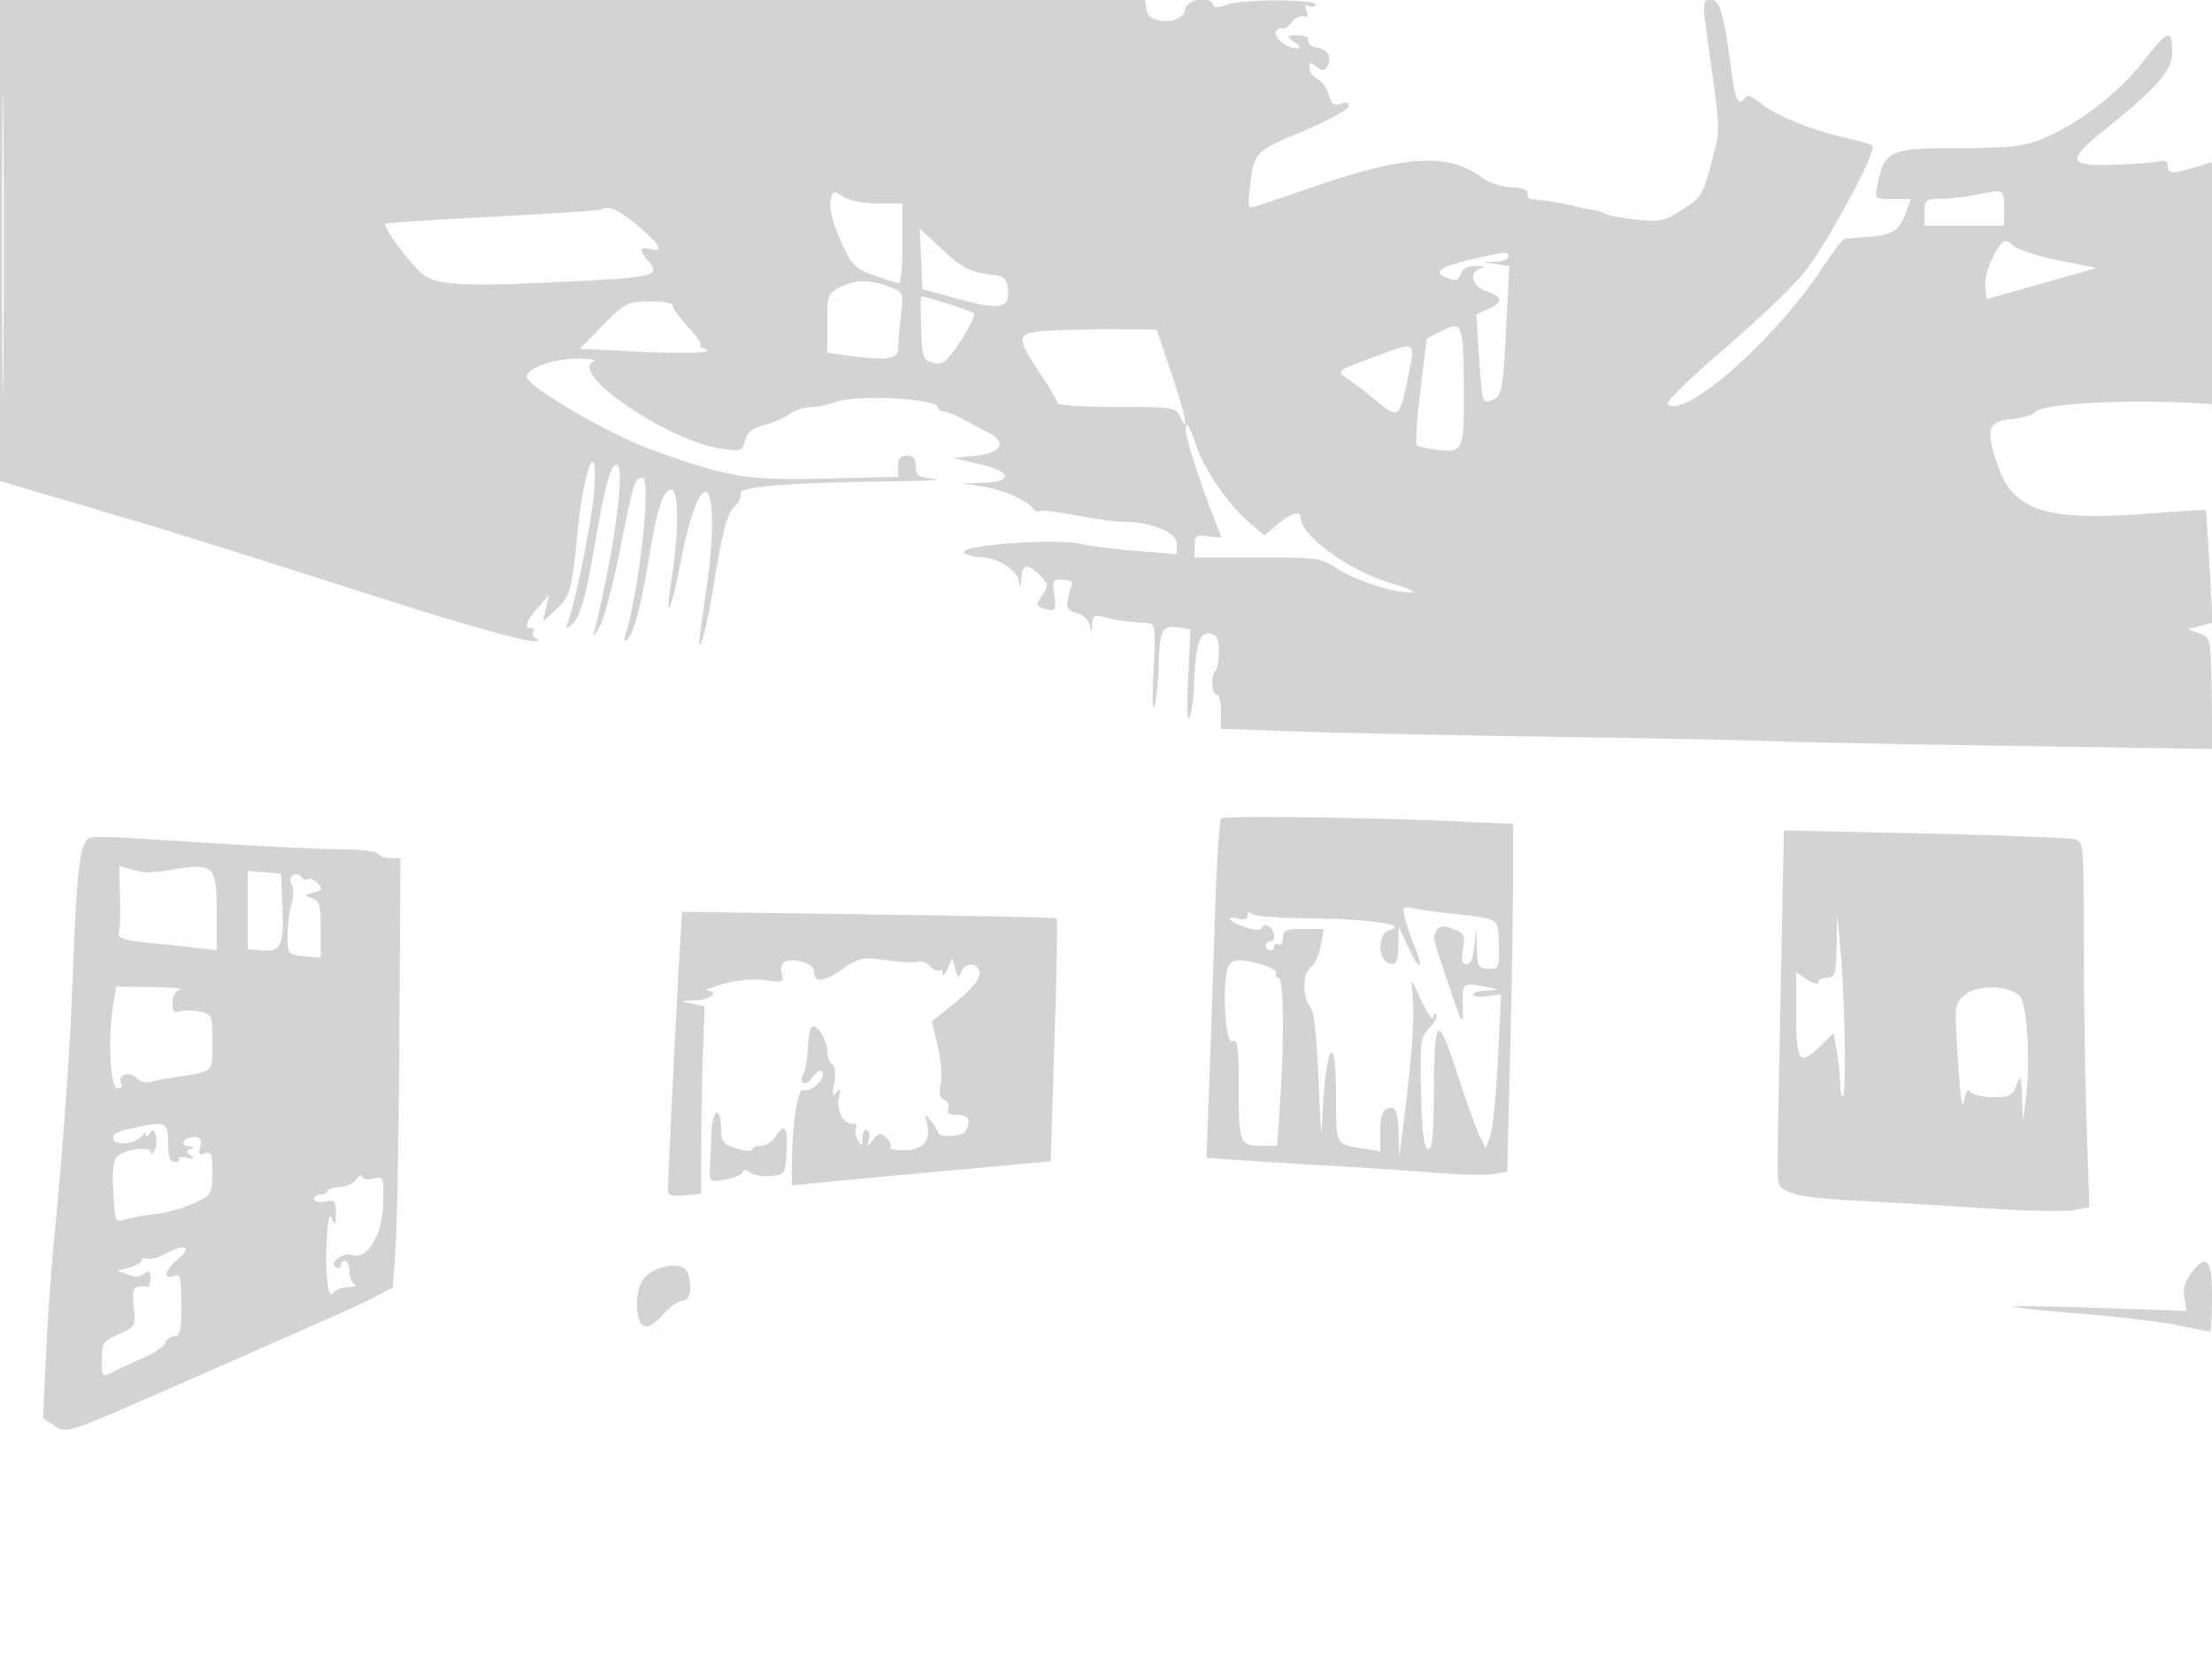 <svg xmlns="http://www.w3.org/2000/svg" width="500" height="375"><path d="M0 54.345v54.335l4.25 1.295c2.337.712 5.6 1.676 7.25 2.142 1.65.466 5.925 1.722 9.5 2.791 3.575 1.07 8.75 2.609 11.5 3.42 6.682 1.971 31.173 9.672 51.5 16.193 19.911 6.389 34.483 10.507 36.795 10.4 1.052-.049 1.224-.273.449-.585-.691-.279-1.002-.918-.691-1.421.311-.503.088-.915-.494-.915-1.715 0-1.23-1.494 1.49-4.594l2.55-2.906-.685 3-.685 3 3.036-2.841c3.123-2.924 3.524-4.37 4.761-17.159 1.418-14.66 4.69-22.727 3.763-9.277-.412 5.985-4.245 25.045-5.887 29.277-.661 1.703-.55 1.816.749.762 2.048-1.662 3.353-6.412 5.797-21.094 1.129-6.782 2.728-13.295 3.553-14.472 3.358-4.794 1.116 15.553-4 36.304-.554 2.249-.444 2.2 1.1-.491.944-1.646 3-9.46 4.57-17.366 3.018-15.201 3.312-16.143 5.038-16.143 2.081 0-.566 24.654-3.798 35.39-.421 1.398-.301 1.772.356 1.11 1.523-1.536 3.03-7.075 4.761-17.5 1.949-11.745 3.15-15.663 5.02-16.38 1.823-.7 2.003 8.947.363 19.516-1.738 11.203-.411 8.966 1.997-3.366 4.829-24.729 9.502-18.335 5.586 7.643-.822 5.452-1.455 10.402-1.408 11 .154 1.95 1.885-4.761 2.944-11.413 2.172-13.647 3.285-17.975 5.031-19.555.992-.898 1.588-2.197 1.323-2.886-.587-1.529 10.863-2.477 33.02-2.734 8.303-.096 13.183-.347 10.846-.557-3.736-.337-4.25-.679-4.25-2.825 0-1.776-.546-2.443-2-2.443-1.444 0-2 .667-2 2.397v2.397l-16.75.386c-17.65.407-21.647-.269-39.247-6.638-9.292-3.363-27.892-14.234-27.961-16.343-.064-1.967 6.29-4.209 11.676-4.12 2.63.043 4.22.306 3.532.583-6.073 2.451 16.718 18.052 28.881 19.771 4.348.614 4.669.501 5.26-1.854.462-1.841 1.631-2.777 4.4-3.523 2.074-.558 4.657-1.685 5.74-2.504 1.083-.819 3.177-1.503 4.654-1.52 1.477-.018 3.952-.519 5.5-1.114 4.699-1.805 23.315-.854 23.315 1.191 0 .49.563.894 1.25.897.688.004 2.6.74 4.25 1.637 1.65.896 4.262 2.289 5.804 3.094 4.396 2.294 3.138 4.661-2.813 5.292l-4.991.53 5.75 1.291c7.372 1.656 7.94 4.088 1 4.284l-4.75.133 4.5.669c4.589.682 10.366 3.229 11.506 5.073.348.563.992.802 1.431.53.439-.271 4.288.174 8.553.99 4.265.816 8.937 1.464 10.382 1.44 6.061-.103 12.128 2.346 12.128 4.896v2.41l-8.75-.7c-4.812-.385-10.666-1.124-13.009-1.644-6.276-1.391-28.824.454-26.16 2.14.78.494 2.454.905 3.719.914 3.587.024 8.014 2.762 8.493 5.254.375 1.952.453 1.885.571-.489.162-3.282 1.403-3.483 4.205-.681 1.908 1.908 1.95 2.253.538 4.408-1.377 2.102-1.376 2.398.012 2.93 2.829 1.086 3.26.62 2.687-2.907-.454-2.801-.242-3.5 1.063-3.5 2.107 0 3.175.368 2.958 1.019-1.62 4.86-1.456 5.91 1.018 6.532 1.516.38 2.71 1.507 2.962 2.793.395 2.026.429 2.014.557-.202.12-2.073.469-2.268 2.886-1.604 2.54.697 4.718.998 9.647 1.333 1.775.121 1.862.826 1.345 10.879-.305 5.924-.2 9.403.234 7.75.433-1.65.847-5.475.919-8.5.206-8.558.734-9.708 4.22-9.196l2.977.437-.527 11.129c-.331 6.991-.2 10.2.354 8.63.485-1.375.931-4.525.992-7 .22-8.94 1.159-12.132 3.47-11.801 1.719.246 2.105 1.004 2.111 4.146.004 2.115-.33 4.054-.742 4.309-1.122.694-.905 5.346.25 5.346.55 0 1 1.743 1 3.872v3.873l17.75.616c9.762.34 35.975.884 58.25 1.211 22.275.326 43.65.749 47.5.94 3.85.192 28.063.675 53.806 1.074l46.806.726-.205-12.622c-.205-12.618-.206-12.623-2.806-13.533l-2.601-.91 2.82-.75 2.819-.749-.697-12.624c-.383-6.943-.761-12.708-.839-12.811-.079-.102-6.456.286-14.173.863-21.931 1.64-29.424-.84-32.841-10.868-2.822-8.282-2.339-9.963 3.035-10.569 2.543-.287 4.905-.953 5.25-1.481 1.307-2.004 19.445-3.042 36.839-2.107l3.214.173.331 8.588c.182 4.723.321-15.937.31-45.912-.012-29.975-.154-46.131-.316-35.902l-.295 18.598-3.845 1.152c-5.063 1.517-6.112 1.454-6.112-.367 0-1.068-.668-1.359-2.25-.98-1.238.296-5.85.642-10.25.769-10.084.29-10.416-.992-2-7.73 11.931-9.553 15.5-13.602 15.5-17.586 0-5.604-.84-5.363-6.493 1.862-5.723 7.315-14.758 14.251-22.857 17.549-4.365 1.778-7.267 2.101-19.042 2.116-15.51.021-16.713.567-18.221 8.269-.635 3.239-.623 3.25 3.436 3.25h4.073l-1.026 2.942c-1.436 4.12-3.133 5.229-8.606 5.625l-5.367.389c-.332.024-2.632 3.094-5.11 6.821-10.882 16.365-31.28 34.232-34.853 30.528-.427-.443 5.15-5.877 12.394-12.077 7.245-6.2 15.422-13.971 18.172-17.269 5.161-6.191 16.955-27.995 15.705-29.036-.388-.324-2.968-1.082-5.734-1.687-7.651-1.672-16.171-5.113-19.412-7.839-1.756-1.478-3.16-2.042-3.543-1.423-1.346 2.178-2.284.824-2.928-4.224C389.763 3.452 388.851 0 386.897 0c-2.283 0-2.285-.716.048 16 1.871 13.406 1.871 13.552-.136 21-1.875 6.96-2.343 7.708-6.499 10.384-4.082 2.627-5.013 2.827-10.48 2.256-3.3-.345-6.524-.961-7.165-1.368-.641-.408-1.84-.785-2.665-.838-.825-.053-2.625-.417-4-.809-2.349-.669-6.935-1.401-9.75-1.556-.687-.038-1.137-.632-1-1.319.162-.808-1.118-1.304-3.623-1.403-2.129-.083-5.054-1.025-6.5-2.092-7.894-5.827-17.204-5.286-39.127 2.276-5.775 1.992-11.311 3.871-12.302 4.176-1.635.502-1.739.057-1.119-4.827.958-7.55.994-7.588 11.929-12.218 5.407-2.289 10.032-4.772 10.279-5.517.323-.974-.136-1.169-1.635-.693-1.668.529-2.215.144-2.734-1.922-.356-1.42-1.496-3.037-2.533-3.592-1.037-.554-1.885-1.723-1.885-2.596 0-1.331.254-1.376 1.576-.279 1.301 1.08 1.722 1.073 2.408-.037 1.209-1.956.169-3.86-2.319-4.241-1.191-.183-2.052-.884-1.915-1.559.148-.726-.847-1.226-2.441-1.226-2.581 0-2.612.06-.75 1.468 1.466 1.109 1.574 1.468.441 1.468-2.224 0-5.302-2.639-4.531-3.886.368-.595 1.006-.874 1.418-.62.412.255 1.351-.372 2.086-1.393.736-1.02 1.948-1.621 2.694-1.335.958.368 1.156 0 .674-1.255-.447-1.164-.302-1.541.42-1.095.605.374 1.354.271 1.664-.231.807-1.306-16.64-1.37-20.051-.073-1.994.758-2.937.762-3.187.014-.731-2.195-6.027-1.207-6.367 1.188-.477 3.353-8.162 3.359-8.639.007l-.318-2.243L129.431.011 0 .009v54.336M.466 55c0 29.975.128 42.237.283 27.25.156-14.988.156-39.513 0-54.5C.594 12.762.466 25.025.466 55m187.273-9.416c-.319 1.672.524 4.924 2.282 8.802 2.562 5.651 3.183 6.292 7.634 7.887 2.665.955 5.183 1.735 5.595 1.732.412-.003.75-4.055.75-9.005v-9h-5.535c-3.291 0-6.485-.622-7.877-1.534-2.236-1.466-2.365-1.415-2.849 1.118M446.5 44.057c-2.2.455-5.687.854-7.75.885-3.487.054-3.75.268-3.75 3.058v3h18v-4c0-4.308.032-4.294-6.5-2.943m-310.583 3.314c-.229.203-11.217.924-24.417 1.601-13.2.677-24.179 1.402-24.399 1.611-.606.579 4.555 7.714 7.894 10.912 3.302 3.164 8.724 3.436 38.144 1.914 14.287-.739 16.161-1.315 13.571-4.177-2.268-2.506-2.161-3.583.29-2.942 3.225.843 2.33-.852-2.75-5.206-4.206-3.605-7.037-4.866-8.333-3.713m72.283 11.13l.3 6.867 8.429 2.29c9.329 2.534 11.408 2.042 10.872-2.572-.223-1.917-.948-2.658-2.801-2.866-5.598-.627-7.39-1.504-12.136-5.944l-4.964-4.643.3 6.868m244.068-3.276c-2.154 2.697-3.827 7.382-3.508 9.822l.334 2.546 12.404-3.5 12.404-3.501-8.551-1.731c-4.703-.953-9.341-2.447-10.307-3.322-1.405-1.271-1.961-1.334-2.776-.314M332.5 58.666c-7.188 1.731-8.748 2.933-5.42 4.177 1.948.728 2.56.539 3.138-.969.482-1.259 1.631-1.836 3.5-1.758 1.691.071 2.096.295 1.032.573-2.872.751-2.085 3.999 1.25 5.161 3.699 1.29 3.802 2.464.352 4.035l-2.648 1.207.631 9.604c.698 10.627.694 10.614 3.031 9.717 2.125-.815 2.397-2.333 3.152-17.59l.627-12.676-2.822-.424-2.823-.423 2.75-.15c1.512-.083 2.75-.6 2.75-1.15 0-1.23-.925-1.158-8.5.666m-142.25 6.107c-3.184 1.556-3.25 1.723-3.25 8.272v6.683l4.64.636c8.954 1.227 11.359.886 11.369-1.614.004-1.237.291-4.6.636-7.473.609-5.069.542-5.256-2.259-6.323-4.746-1.808-7.706-1.856-11.136-.181m17.956 9.435c.276 6.759.45 7.245 2.794 7.799 2.178.514 2.971-.124 6.154-4.958 2.01-3.052 3.36-5.846 3-6.208-.545-.55-10.725-3.841-11.879-3.841-.2 0-.23 3.244-.069 7.208m-71.916-.681l-5.21 5.292 9.21.484c13.847.728 21.569.582 19.21-.362-1.1-.44-1.61-.832-1.134-.871.477-.038-.761-1.871-2.75-4.073-1.989-2.201-3.616-4.451-3.616-5 0-.551-2.348-.944-5.25-.879-4.956.111-5.542.414-10.46 5.409m189.7 1.231L322.5 76.5l-1.432 11.734c-.788 6.454-1.148 12.019-.8 12.368.348.348 2.619.856 5.045 1.13 5.453.614 5.684-.001 5.565-14.83-.111-13.789-.359-14.404-4.888-12.144m-88.24-.034c-8.187.446-8.374 1.092-2.75 9.514 2.2 3.294 4 6.389 4 6.876 0 .487 6.006.886 13.347.886 12.854 0 13.388.083 14.433 2.25 2.162 4.483 1.053-.902-2.111-10.25l-3.215-9.5-8.477-.072c-4.662-.039-11.514.094-15.227.296m72.75 5.993c-8.619 3.209-8.543 3.138-5.55 5.142 1.347.903 4.228 3.125 6.402 4.939 4.741 3.956 5.047 3.712 6.92-5.548 1.694-8.372 2.024-8.18-7.772-4.533M268.013 97.25c.017 1.672 3.293 11.979 5.892 18.537 1.152 2.908 2.095 5.417 2.095 5.577 0 .159-1.35.091-3-.151-2.68-.393-3-.162-3 2.174V126h14.268c13.418 0 14.478.143 17.804 2.403 3.958 2.689 12.943 5.634 16.86 5.526 1.471-.041-.326-.896-4.207-2.003C305.202 129.21 294 121.123 294 116.965c0-1.679-2.109-1.051-5.197 1.547l-2.985 2.512-3.142-2.643c-4.798-4.037-10.42-12.095-12.22-17.512-1.589-4.785-2.469-6.088-2.443-3.619m8.033 87.75c-.416.275-1.056 10.175-1.422 22a7110.214 7110.214 0 0 1-1.29 38.111l-.624 16.611 9.895.671c5.442.369 14.395.912 19.895 1.208 5.5.295 14.95.941 21 1.435 6.05.494 12.391.652 14.092.35l3.091-.549.657-26.169c.361-14.392.657-32.084.658-39.314l.002-13.146-14.25-.616c-19.528-.844-50.782-1.202-51.704-.592m126.532 35.601c-.787 39.279-.847 43.25-.695 46.071.161 2.998 4.135 4.038 18.117 4.743 6.325.319 19.055 1.078 28.288 1.686 9.233.609 18.409.803 20.39.432l3.603-.676-.617-18.679c-.339-10.273-.627-28.867-.64-41.32-.024-22.641-.024-22.641-2.274-23.192-1.238-.303-16.484-.869-33.881-1.257l-31.631-.706-.66 32.898M19.08 190.851c-1.214 2.268-1.835 9.136-2.59 28.649-.553 14.295-.827 18.991-2.042 35-.736 9.697-1.311 16.331-2.442 28.187-.534 5.604-1.269 16.422-1.633 24.041l-.661 13.853 2.664 1.746c2.651 1.737 2.776 1.697 25.894-8.453 39.953-17.539 42.127-18.509 46.385-20.689l4.154-2.128.623-9.279c.343-5.103.723-26.941.845-48.529l.223-39.25h-2.191c-1.205.001-2.469-.449-2.809-.999-.34-.55-4.079-1.007-8.309-1.016-4.23-.009-18.041-.674-30.691-1.479-28.567-1.816-26.248-1.845-27.42.346m8.036 11.787c.078 3.774-.028 7.521-.237 8.326-.296 1.144 1.26 1.625 7.121 2.2 4.125.405 9.188.941 11.25 1.191l3.75.455v-8.886c0-10.134-.755-10.902-9.31-9.47-5.709.955-6.762.964-9.954.084l-2.763-.762.143 6.862M56 205.735v8.856l3.474.234c4.195.283 4.775-1.171 4.327-10.845l-.301-6.48-3.75-.31-3.75-.311v8.856m10.276-7.906c-.703.435-.836 1.265-.331 2.081.461.747.437 2.757-.053 4.467-.491 1.711-.892 4.978-.892 7.261 0 4.068.076 4.159 3.75 4.509l3.75.357v-6.401c0-5.441-.292-6.503-1.946-7.084-1.821-.639-1.798-.722.352-1.284 1.959-.512 2.099-.817.946-2.063-.744-.804-1.74-1.227-2.214-.939-.474.288-1.161.039-1.526-.552-.366-.592-1.192-.75-1.836-.352m251.346 9.832c.388 1.562 1.307 4.287 2.042 6.057 2.265 5.455 1.353 6.079-1.142.782l-2.356-5-.083 4.323c-.068 3.554-.395 4.265-1.833 3.992-2.931-.555-2.988-6.803-.069-7.599 4.36-1.189-4.922-2.529-18.181-2.625-7.065-.052-12.819-.526-13.235-1.091-.443-.603-.74-.458-.75.367-.009.872-.739 1.177-2.015.843-3.457-.904-2.171.747 1.47 1.887 2.328.728 3.581.75 3.809.067.474-1.423 2.721.141 2.721 1.895 0 .793-.337 1.328-.75 1.191s-.896.189-1.075.725c-.179.536.159 1.136.75 1.333.591.197 1.075-.155 1.075-.784 0-.628.45-.864 1-.524.55.34 1-.309 1-1.441 0-1.781.623-2.059 4.611-2.059h4.612l-.675 3.75c-.37 2.063-1.427 4.327-2.347 5.033-1.872 1.435-1.788 6.773.144 9.119.702.853 1.378 7.515 1.724 17 .314 8.579.651 13.077.75 9.995C299.405 236.738 302 231.11 302 248c0 10.837-.099 10.641 5.845 11.591l4.155.665v-4.521c0-2.956.485-4.707 1.402-5.059 2.111-.81 2.583.172 2.755 5.741l.158 5.083.81-6.5c1.925-15.438 2.593-23.823 2.272-28.5l-.343-5 2.39 5c1.314 2.75 2.427 4.362 2.473 3.583.046-.779.385-1.115.754-.746.368.369-.321 1.726-1.532 3.015-2.061 2.194-2.185 3.139-1.921 14.665.2 8.759.643 12.44 1.532 12.735.951.316 1.274-2.532 1.35-11.919.15-18.549.721-19.107 5.282-5.165 2.128 6.508 4.452 12.957 5.164 14.332l1.294 2.5 1.014-2.643c.559-1.454 1.338-9.277 1.732-17.386l.717-14.742-3.152.462c-1.733.254-3.151.091-3.151-.364 0-.455 1.462-.879 3.25-.942 3.143-.111 3.118-.141-.75-.895-4.948-.964-5.026-.886-4.856 4.841.129 4.361-.083 4.01-3.214-5.331-3.826-11.413-3.655-10.598-2.582-12.289.622-.98 1.486-1.034 3.612-.226 2.503.951 2.735 1.424 2.23 4.539-.416 2.561-.201 3.476.815 3.476.897 0 1.514-1.489 1.763-4.25l.383-4.25.174 4.75c.16 4.336.39 4.75 2.643 4.75 2.34 0 2.461-.283 2.324-5.459-.161-6.117.296-5.82-10.792-7.041-3.025-.333-6.756-.847-8.291-1.141-2.64-.507-2.753-.381-2.087 2.302m-164.012 7.643c-.598 9.672-2.611 51.105-2.61 53.722 0 1.161.898 1.441 3.75 1.169l3.75-.357.009-10.669c.005-5.868.178-15.394.385-21.169l.376-10.5-2.885-.632c-2.701-.591-2.645-.639.865-.75 3.384-.106 5.519-1.991 2.5-2.207-.687-.05 1-.733 3.75-1.52 2.997-.857 6.758-1.189 9.388-.828 4.118.564 4.354.469 3.828-1.542-.352-1.346-.031-2.347.864-2.69 2.212-.849 6.42.546 6.42 2.129 0 2.719 2.009 2.63 6.242-.277 3.984-2.736 4.634-2.873 10.114-2.125 3.22.439 6.425.58 7.121.313.696-.268 1.945.193 2.775 1.024.83.83 1.788 1.231 2.129.891.34-.341.648.018.682.797.035.779.546.292 1.136-1.083l1.072-2.5.66 2.5c.558 2.11.766 2.227 1.334.75.822-2.139 3.311-2.297 4.093-.26.596 1.553-1.749 4.324-7.414 8.756l-3.304 2.586 1.321 5.505c.726 3.028 1.04 6.908.697 8.622-.442 2.212-.211 3.275.796 3.662a1.523 1.523 0 0 1 .876 1.962c-.384.999.224 1.417 2.063 1.417 2.61 0 3.274 1.401 1.78 3.754-.772 1.217-6.173 1.408-6.173.219 0-.325-.682-1.464-1.515-2.532-1.439-1.843-1.484-1.801-.889.822.845 3.721-1.048 5.737-5.385 5.737-1.949 0-3.266-.279-2.925-.619.34-.341-.058-1.295-.884-2.122-1.337-1.337-1.672-1.297-3.034.369-1.32 1.614-1.457 1.635-.993.154.296-.945.107-1.984-.419-2.309-.526-.325-.97.448-.986 1.718-.027 2.056-.143 2.117-1.055.551-.563-.967-.747-2.204-.41-2.75.337-.546-.073-.992-.911-.992-2.076 0-3.607-3.154-2.956-6.088.433-1.951.321-2.125-.588-.912-.872 1.163-.983.683-.497-2.135.381-2.21.199-3.9-.463-4.309-.6-.371-1.09-1.686-1.09-2.924 0-2.619-2.508-6.457-3.544-5.422-.388.389-.789 2.654-.889 5.033-.1 2.379-.539 4.902-.975 5.608-1.252 2.026.428 2.842 1.85.897 1.396-1.909 2.558-2.281 2.558-.819 0 1.619-3.005 4.006-4.38 3.479-1.353-.519-2.597 7.729-2.613 17.327l-.007 4.234 5.75-.588c3.162-.323 16.325-1.554 29.25-2.734l23.5-2.147.861-27.305c.474-15.018.699-27.444.5-27.613-.198-.17-19.333-.571-42.522-.892l-42.16-.583-.569 9.197m261.537-1.554c-.132 6.534-.344 7.25-2.147 7.25-1.1 0-2 .46-2 1.023s-1.125.286-2.5-.615l-2.5-1.638v9.615c0 10.796.776 11.734 5.678 6.865l2.769-2.75.719 4c.395 2.2.745 5.538.776 7.417.032 1.879.32 3.154.64 2.834.784-.783.466-21.082-.505-32.251l-.782-9-.148 7.25m-137.54 4.832c-1.406 3.663-.676 17.382.893 16.78 1.275-.49 1.5 1.004 1.5 9.949 0 13.101.213 13.689 4.956 13.689h3.742l.646-9.75c.999-15.088.811-28.25-.403-28.25-.582 0-.796-.426-.474-.946.321-.52-1.115-1.418-3.191-1.994-5.202-1.445-6.96-1.325-7.669.522M25.642 226.75c-1.305 7.896-.764 19.25.917 19.25.889 0 1.264-.478.872-1.112-1.11-1.796 1.729-2.871 3.337-1.263.793.793 2.183 1.227 3.087.962.905-.264 3.445-.755 5.645-1.091 9.051-1.383 8.5-.871 8.5-7.89 0-6.257-.047-6.365-2.989-6.954-1.644-.329-3.669-.337-4.5-.018-1.103.423-1.511-.104-1.511-1.954 0-1.572.664-2.707 1.75-2.991.962-.251-1.904-.509-6.369-.573L26.262 223l-.62 3.75m418.486-1.872c-2.351 2.05-2.365 2.178-1.56 14.845.51 8.032 1.022 11.477 1.378 9.277.367-2.266.85-3.059 1.369-2.25.442.688 2.764 1.25 5.161 1.25 3.843 0 4.476-.324 5.362-2.75.905-2.479 1.026-2.208 1.23 2.75l.226 5.5.716-6c.975-8.173.145-20.681-1.484-22.361-2.38-2.455-9.706-2.609-12.398-.261m-283.303 31.063a479.976 479.976 0 0 1-.35 8.166c-.171 3.029-.086 3.092 3.417 2.523 1.976-.321 3.752-1.062 3.947-1.648.248-.742.761-.729 1.693.044.736.611 2.829.967 4.653.792 3.247-.311 3.321-.425 3.617-5.568.319-5.534-.498-6.567-2.57-3.25-.687 1.1-2.145 2-3.24 2-1.096 0-1.992.383-1.992.851 0 .468-1.575.358-3.5-.245-3.041-.952-3.5-1.514-3.5-4.292 0-5.461-1.984-4.89-2.175.627M29.3 255.156c-3.036.681-4.046 1.342-3.646 2.386.622 1.62 5.312.946 6.581-.946.43-.642.747-.682.765-.096.017.55.411.399.877-.335.649-1.024.965-.875 1.362.64.284 1.085.128 2.586-.346 3.334-.474.749-.869.889-.878.312-.024-1.666-6.967-.423-7.884 1.411-.45.901-.735 3.213-.632 5.138.536 10.032.255 9.296 3.251 8.534 1.512-.385 3.875-.811 5.25-.948 3.594-.358 8.078-1.654 11.25-3.252 2.442-1.23 2.75-1.939 2.75-6.328 0-4.196-.251-4.847-1.661-4.306-1.317.506-1.543.189-1.093-1.531.43-1.647.122-2.169-1.281-2.169-2.419 0-3.63 1.976-1.274 2.079 1.23.054 1.372.252.446.621-1.151.458-1.151.692 0 1.508.994.704.754.832-.888.472-1.239-.271-2.046-.16-1.794.247.251.407-.198.74-.999.74-1.051 0-1.456-1.207-1.456-4.334 0-4.851-.47-5.023-8.7-3.177m51.19 11.429c-.554.878-2.24 1.668-3.748 1.756-1.507.087-2.741.496-2.741.909-.001.413-.676.75-1.501.75-.825 0-1.5.459-1.5 1.02 0 .56 1.125.815 2.5.566 2.248-.408 2.493-.133 2.43 2.73-.058 2.632-.211 2.838-.879 1.184-.567-1.403-.919-.05-1.18 4.527-.445 7.831.287 14.026 1.444 12.223.442-.687 2.014-1.286 3.494-1.329 1.48-.043 2.129-.306 1.441-.583-.687-.278-1.25-1.592-1.25-2.921 0-1.33-.45-2.417-1-2.417s-1 .477-1 1.059-.518.739-1.151.347c-1.539-.951 1.839-3.463 3.697-2.75 3.351 1.286 6.812-4.22 7.033-11.187.205-6.474.155-6.619-2.102-6.053-1.271.319-2.462.129-2.646-.423-.184-.552-.788-.285-1.341.592M37 283.588c-1.375.765-3.062 1.185-3.75.933-.687-.252-1.25-.071-1.25.402 0 .473-1.238 1.182-2.75 1.576l-2.75.716 2.379.908c1.574.601 2.842.523 3.75-.23 1.088-.903 1.371-.7 1.371.985 0 1.167-.337 2.069-.75 2.004-3.005-.475-3.494.26-3.013 4.526.486 4.316.415 4.445-3.37 6.152-3.517 1.586-3.867 2.092-3.867 5.592 0 4.167.158 4.331 2.764 2.883.955-.531 3.82-1.868 6.368-2.971 2.548-1.104 4.896-2.694 5.219-3.535.322-.841 1.275-1.529 2.118-1.529C40.7 302 41 300.608 41 294.893c0-5.838-.262-7.006-1.468-6.544-2.856 1.096-2.449-1.128.681-3.721 3.577-2.963 1.468-3.646-3.213-1.04m458.169 4.397c-1.327 1.795-1.785 3.572-1.417 5.496l.543 2.843-19.839-.687c-10.911-.378-19.64-.505-19.398-.282.243.222 7.192.939 15.442 1.594 8.25.654 18.067 1.833 21.815 2.62 3.749.787 7.011 1.431 7.25 1.431.239 0 .435-3.525.435-7.833 0-8.701-1.243-10.034-4.831-5.182M149 286.709c-3.529 1.298-5 3.645-5 7.977 0 5.816 2.219 6.744 5.877 2.458 1.476-1.729 3.457-3.144 4.403-3.144 1.774 0 2.335-3.235 1.113-6.418-.598-1.559-3.462-1.95-6.393-.873" fill="#d3d3d3" fill-rule="evenodd"/></svg>